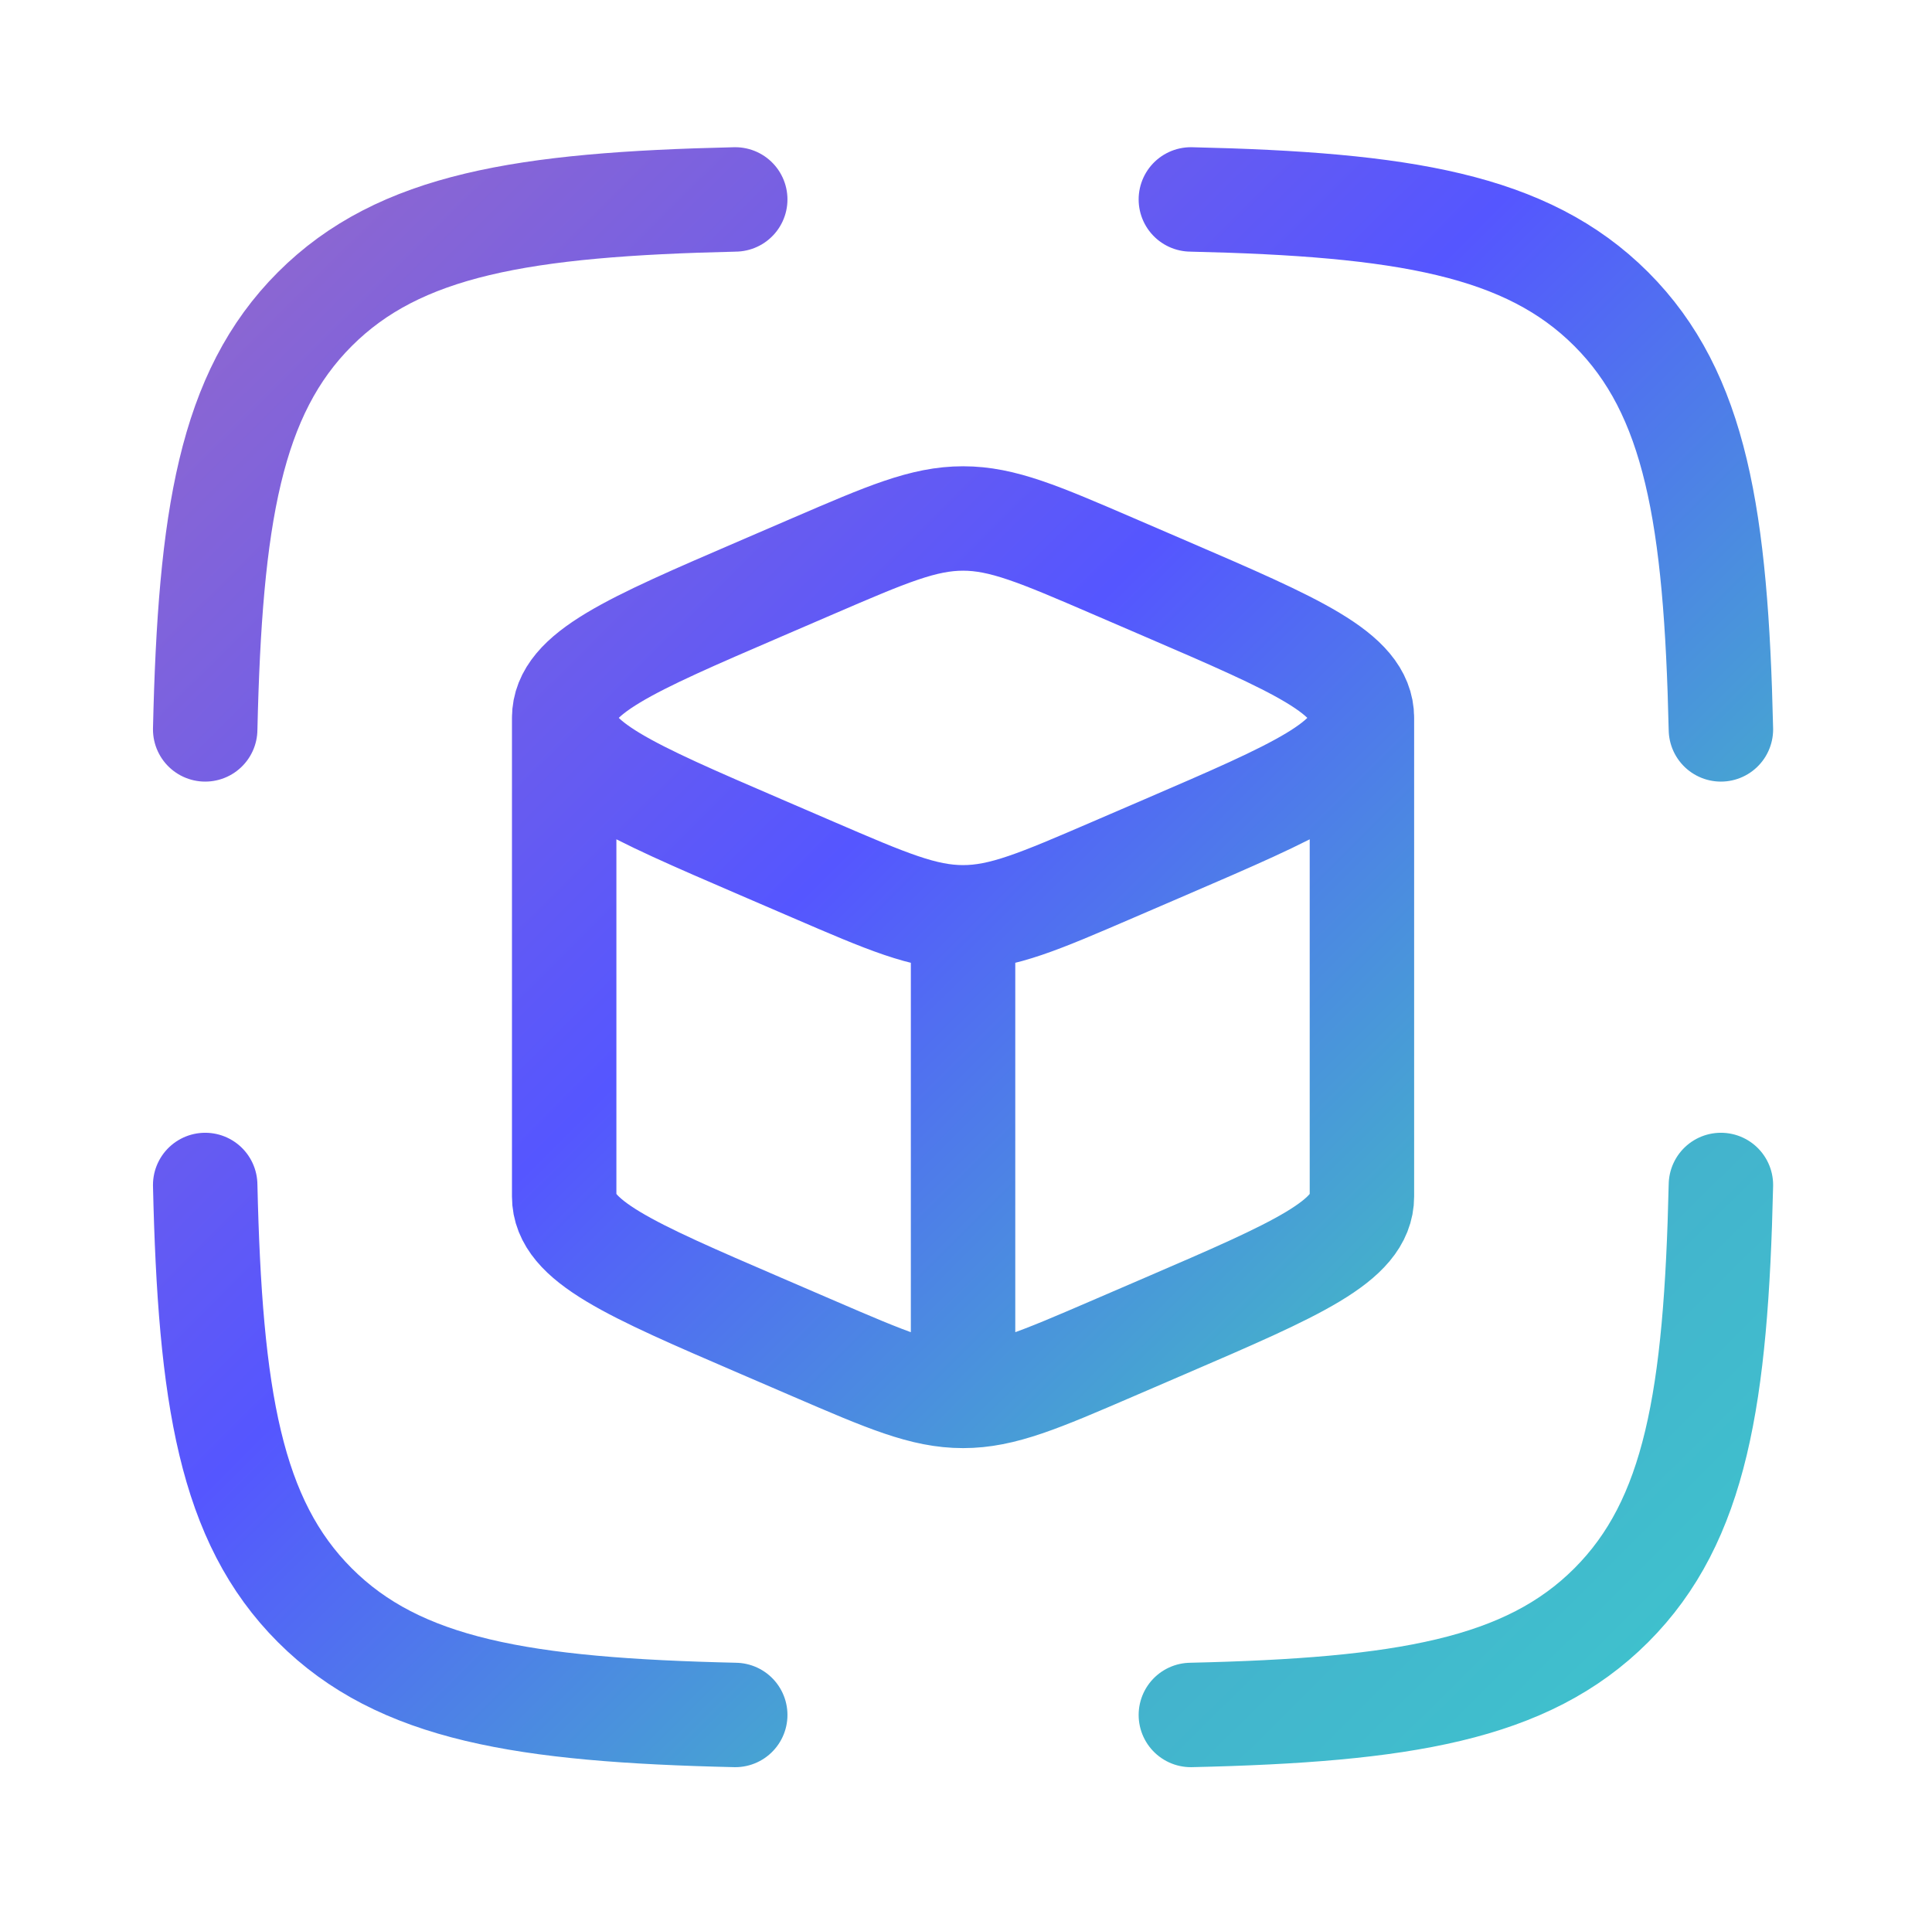 <svg width="111" height="110" viewBox="0 0 111 110" fill="none" xmlns="http://www.w3.org/2000/svg">
<path d="M32.414 41.25C32.414 43.812 36.169 45.43 43.678 48.666L46.725 49.979C50.948 51.799 53.059 52.709 55.331 52.709M32.414 41.25C32.414 38.688 36.169 37.07 43.678 33.834L46.725 32.521C50.948 30.702 53.059 29.792 55.331 29.792C57.602 29.792 59.713 30.702 63.936 32.521L66.983 33.834C74.493 37.07 78.247 38.688 78.247 41.25M32.414 41.25V68.75C32.414 71.312 36.169 72.93 43.678 76.166L46.725 77.479C50.948 79.299 53.059 80.209 55.331 80.209M55.331 52.709C57.602 52.709 59.713 51.799 63.936 49.979L66.983 48.666C74.493 45.43 78.247 43.812 78.247 41.25M55.331 52.709V80.209M78.247 41.25V68.75C78.247 71.312 74.493 72.93 66.983 76.166L63.936 77.479C59.713 79.299 57.602 80.209 55.331 80.209M42.242 11.459C30.064 11.737 22.951 12.9 18.091 17.76C13.231 22.62 12.068 29.733 11.789 41.911M68.419 11.459C80.597 11.737 87.711 12.9 92.571 17.76C97.431 22.62 98.594 29.733 98.872 41.911M68.419 98.542C80.597 98.263 87.711 97.1 92.571 92.24C97.431 87.38 98.594 80.267 98.872 68.089M42.242 98.542C30.064 98.263 22.951 97.1 18.091 92.24C13.231 87.38 12.068 80.267 11.789 68.089" stroke="url(#paint0_linear_2496_15991)" stroke-width="6" stroke-linecap="round" stroke-linejoin="round"/>
<defs>
<linearGradient id="paint0_linear_2496_15991" x1="-31.219" y1="54.733" x2="55.331" y2="141.817" gradientUnits="userSpaceOnUse">
<stop stop-color="#9168CD"/>
<stop offset="0.425" stop-color="#5556FF"/>
<stop offset="0.735" stop-color="#45ADCD"/>
<stop offset="1" stop-color="#3EC4CD"/>
</linearGradient>
</defs>
</svg>
